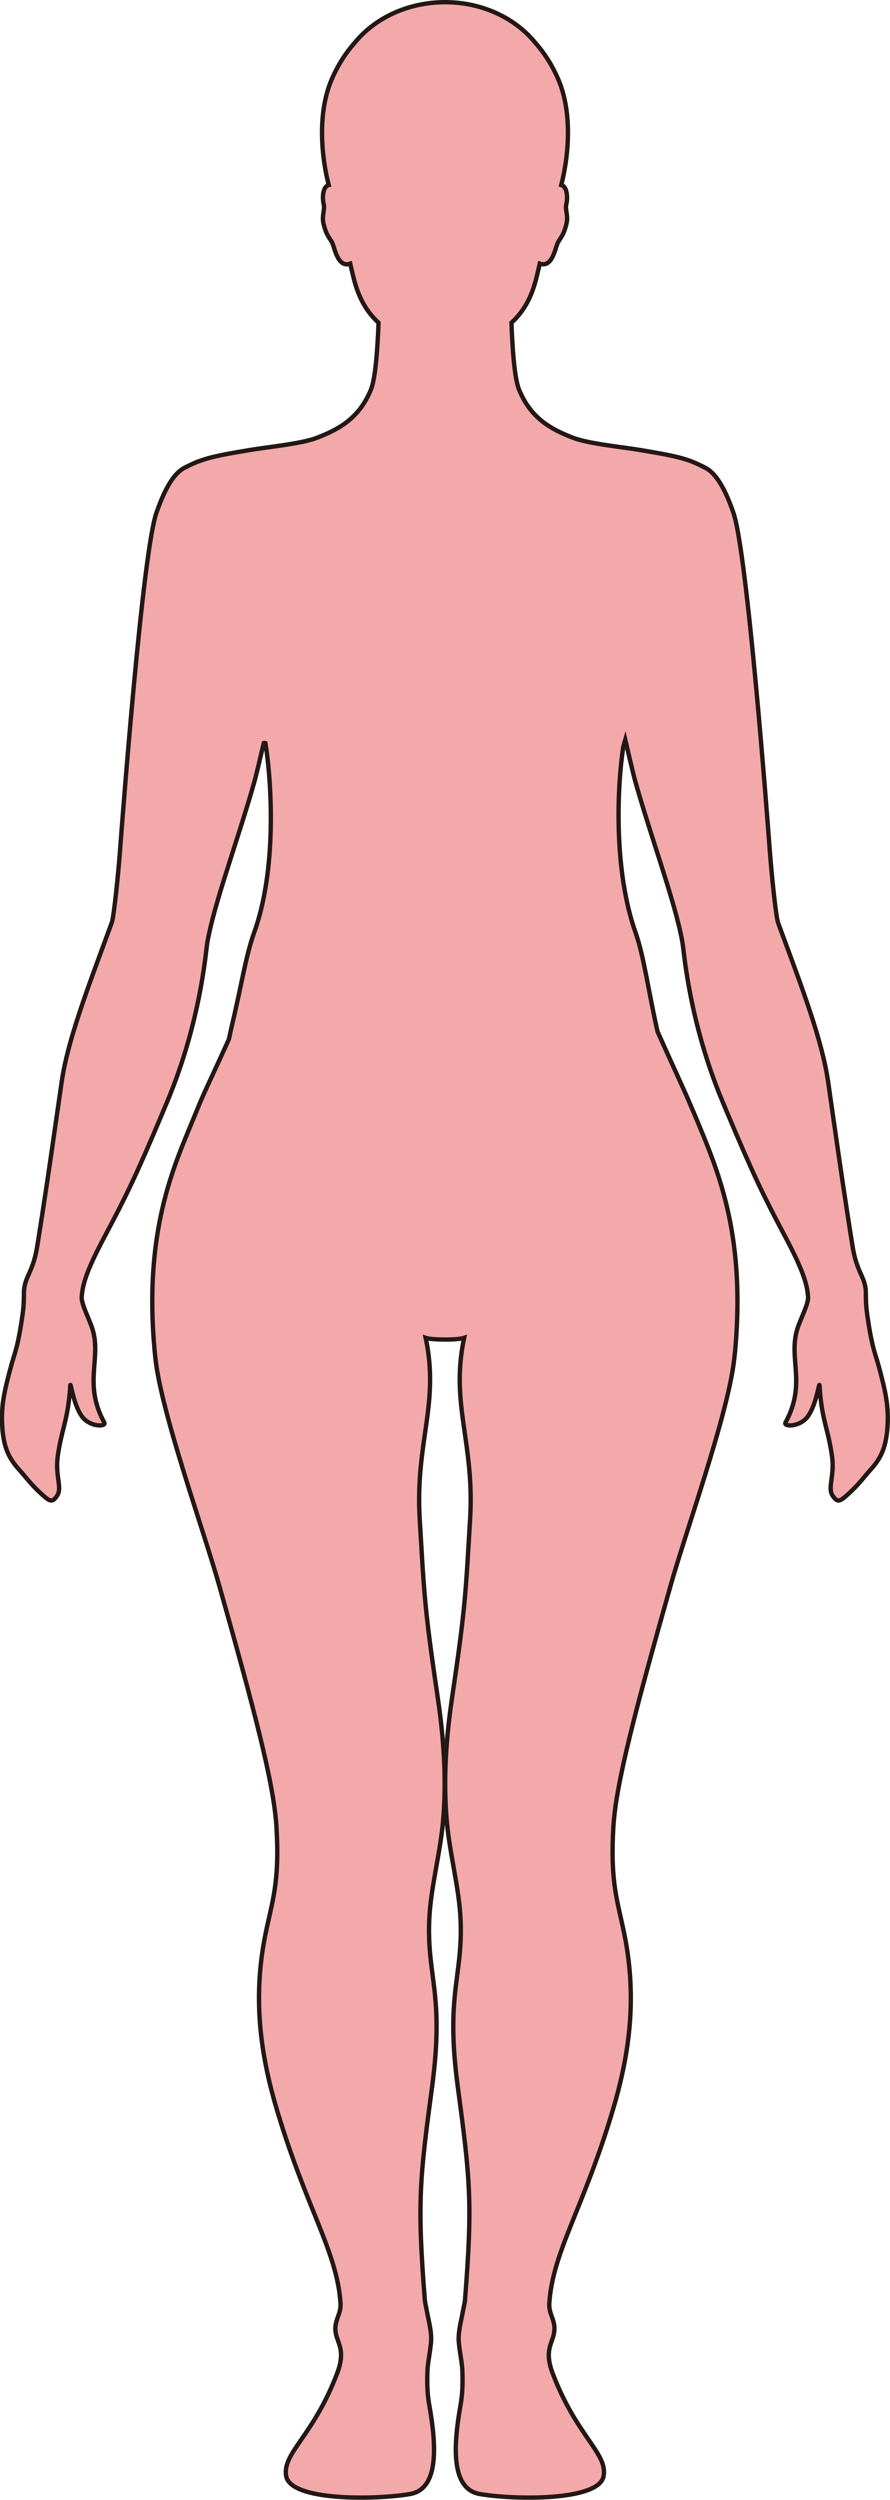 <?xml version="1.0" encoding="UTF-8"?>
<svg id="_레이어_2" data-name="레이어 2" xmlns="http://www.w3.org/2000/svg" viewBox="0 0 203.66 572.01">
  <defs>
    <style>
      .cls-1 {
        fill: #f3a9aa;
        stroke: #231815;
        stroke-miterlimit: 10;
      }
    </style>
  </defs>
  <g id="_레이어_1-2" data-name="레이어 1">
    <path class="cls-1" d="m45.54,105.53c3.23-1.21,7.28-1.81,11.56-2.55,3.66-.64,11.81-1.41,15.4-2.8,5.33-2.05,9.72-4.61,12.37-11,1.11-2.7,1.56-10.2,1.75-15.33-2.54-2.35-4.51-5.38-5.74-10.4-.22-.9-.48-1.97-.74-3.12-2.78.98-3.5-3.3-4.02-4.54-.57-1.36-1.31-1.5-2.07-4.5-.5-2.01.37-3.32.01-4.61-.24-.87-.36-3.32.75-4.16.12-.09.26-.14.42-.18-1.65-6.26-2.7-16.5.74-24.33,1.48-3.39,3.32-6.12,5.25-8.29,4.57-5.57,12.09-9.21,20.61-9.22,8.52,0,16.05,3.65,20.61,9.22,1.93,2.16,3.77,4.9,5.25,8.29,3.44,7.84,2.38,18.07.74,24.33.15.04.3.09.42.18,1.11.84.99,3.29.75,4.16-.36,1.29.52,2.6.01,4.61-.76,3-1.5,3.13-2.07,4.5-.52,1.24-1.24,5.52-4.02,4.54-.26,1.14-.52,2.22-.74,3.12-1.23,5.03-3.2,8.06-5.74,10.4.18,5.13.63,12.63,1.75,15.33,2.64,6.4,7.04,8.96,12.37,11,3.59,1.39,11.73,2.16,15.4,2.8,4.28.75,8.33,1.34,11.56,2.55,1.08.4,2.87,1.29,2.87,1.29v.02c2.2.91,4.49,3.66,6.85,10.53,3.17,9.21,7.79,70.27,8.29,76.93.39,5.34,1.42,15.47,1.91,16.81.27.75.55,1.49.82,2.23,4.79,12.97,9.28,24.79,10.64,34.17.37,2.61.72,5.03,1.05,7.32,1.63,11.36,2.79,19.43,4.54,30.32.92,5.75,2.61,6.7,2.99,9.75.05.44.05.88.06,1.42,0,.97,0,2.29.32,4.57,1.04,7.38,1.84,8.86,2.56,11.49,1.63,5.98,2.27,9.09,2.11,13.21-.21,5.43-1.5,8.05-3.9,10.68-1.23,1.36-2.45,3.05-4.37,4.88-2.72,2.59-3.1,2.72-4.21,1.26-1.45-1.9.4-4.5-.26-9.21-.91-6.46-2.38-8.27-2.86-16.16-.07-1.19-.78,5.28-3.18,7.65-1.91,1.87-5.12,1.75-4.6.8,4.85-8.89.6-14.58,2.7-21.39.67-2.2,2.57-5.7,2.47-7.35,0-.14-.04-.3-.05-.44-.31-3.77-2.58-8.43-5.68-14.27-4.25-8.01-6.68-12.92-12.7-27.23-.39-.92-.79-1.88-1.21-2.89-7.5-17.97-8.74-33.87-9.04-35.78-.13-.86-.32-1.82-.54-2.82-1.96-8.92-7.02-22.76-10.31-34.47-.52-1.84-1.78-7.31-2.31-9.58-.15.51-.3,1.03-.44,1.54-1.43,9.18-2.27,28.35,2.83,42.67,1.93,5.58,2.86,13.11,5,22.57,4.63,10.35,5.86,12.81,7.77,17.34.02.05.04.09.06.13.42.99.87,2.02,1.34,3.17.02.04.03.08.05.12,3.58,8.7,8.56,20.06,9.03,38.2,0,.02,0,.12,0,.15.02.95.03,1.91.03,2.89,0,.02,0,.12,0,.14-.01,3.43-.18,7.09-.54,11.01-.08.9-.19,1.85-.33,2.83-1.77,12.93-10.9,38.29-14.38,50.61-8.02,28.36-12.55,45.39-13.14,55.39-.76,12.91.99,16.96,2.56,24.78,3.04,15.21.82,28.35-2.8,40.4-6.69,22.27-13.7,32.17-14.42,43.87-.17,2.91,2.02,4.14.81,7.83-.63,1.92-1.69,3.76-.08,8.04,5.46,14.48,12.55,18.27,11.71,23.56-.93,5.86-20.62,5.49-28.33,4.17-6.34-1.09-6.26-10.05-4.43-20.33.37-2.07.56-4.4.42-7.95-.07-1.76-.55-3.81-.8-6.29-.23-2.27.44-4.68.8-6.59.27-1.45.55-2.61.6-3.21,1.78-22.37,1.17-27.75-1.64-48.77-2.85-21.25,1.14-25.07.64-38.06-.3-7.7-2.64-15.57-3.26-23.91-.79-10.46.29-20.34,1.4-27.78,3.06-20.56,3.04-23.88,4.03-40.14,1.07-17.65-4.59-26.3-1.36-41.52-.75.26-2.58.39-4.4.38-1.82,0-3.65-.12-4.4-.38,3.23,15.22-2.43,23.87-1.36,41.52.99,16.26.97,19.58,4.03,40.14,1.11,7.44,2.2,17.31,1.41,27.78-.63,8.34-2.97,16.21-3.27,23.91-.5,12.99,3.5,16.81.65,38.06-2.82,21.03-3.43,26.4-1.65,48.77.05.6.32,1.76.6,3.21.36,1.91,1.03,4.32.8,6.59-.25,2.48-.72,4.53-.8,6.29-.15,3.55.05,5.88.42,7.95,1.83,10.27,1.92,19.24-4.43,20.33-7.71,1.32-27.41,1.69-28.34-4.17-.84-5.29,6.26-9.08,11.72-23.56,1.61-4.28.55-6.12-.08-8.04-1.21-3.69.98-4.92.81-7.83-.72-11.69-7.73-21.6-14.42-43.87-3.62-12.04-5.85-25.19-2.8-40.4,1.57-7.82,3.33-11.86,2.56-24.78-.59-10-5.13-27.03-13.14-55.39-3.61-12.76-13.27-39.49-14.58-52-.53-5.06-.73-9.68-.69-13.95v-.15c.23-20.21,6.03-32.23,9.74-41.36.02-.05.04-.09.06-.14,2.14-5.35,3.12-7.06,7.73-17.25.25-1.16.5-2.36.8-3.61,2.09-8.8,3.08-15.52,4.95-20.71,5.25-14.53,4.06-34.29,2.61-43.44-.12-.04-.25-.04-.39,0-.57,2.45-1.66,7.14-2.13,8.81-1.64,5.86-3.74,12.25-5.66,18.3-1.92,6.03-3.68,11.72-4.65,16.18-.22,1-.41,1.96-.54,2.82-.29,1.91-1.54,17.81-9.04,35.78-.42,1.01-.82,1.97-1.21,2.89-6.01,14.31-8.45,19.22-12.7,27.23-3.1,5.84-5.37,10.5-5.68,14.27-.01.15-.04.3-.05.44-.1,1.65,1.79,5.15,2.47,7.35,2.1,6.81-2.15,12.5,2.7,21.39.52.95-2.69,1.07-4.6-.8-2.4-2.37-3.11-8.84-3.18-7.65-.48,7.9-1.95,9.7-2.86,16.16-.66,4.71,1.19,7.31-.26,9.21-1.11,1.46-1.49,1.33-4.22-1.26-1.91-1.83-3.13-3.52-4.37-4.88-2.39-2.63-3.69-5.25-3.9-10.68-.15-4.12.49-7.24,2.12-13.21.72-2.64,1.52-4.11,2.56-11.49.32-2.28.31-3.6.32-4.57,0-.54,0-.98.06-1.42.37-3.05,2.07-4.01,2.99-9.75,1.75-10.88,2.91-18.96,4.54-30.32.33-2.29.68-4.71,1.06-7.32,1.36-9.38,5.88-21.19,10.64-34.17.27-.74.54-1.48.82-2.23.49-1.34,1.52-11.47,1.91-16.81.5-6.66,5.12-67.72,8.29-76.93,2.37-6.87,4.66-9.62,6.85-10.53v-.02s1.79-.89,2.87-1.29Z"/>
  </g>
</svg>